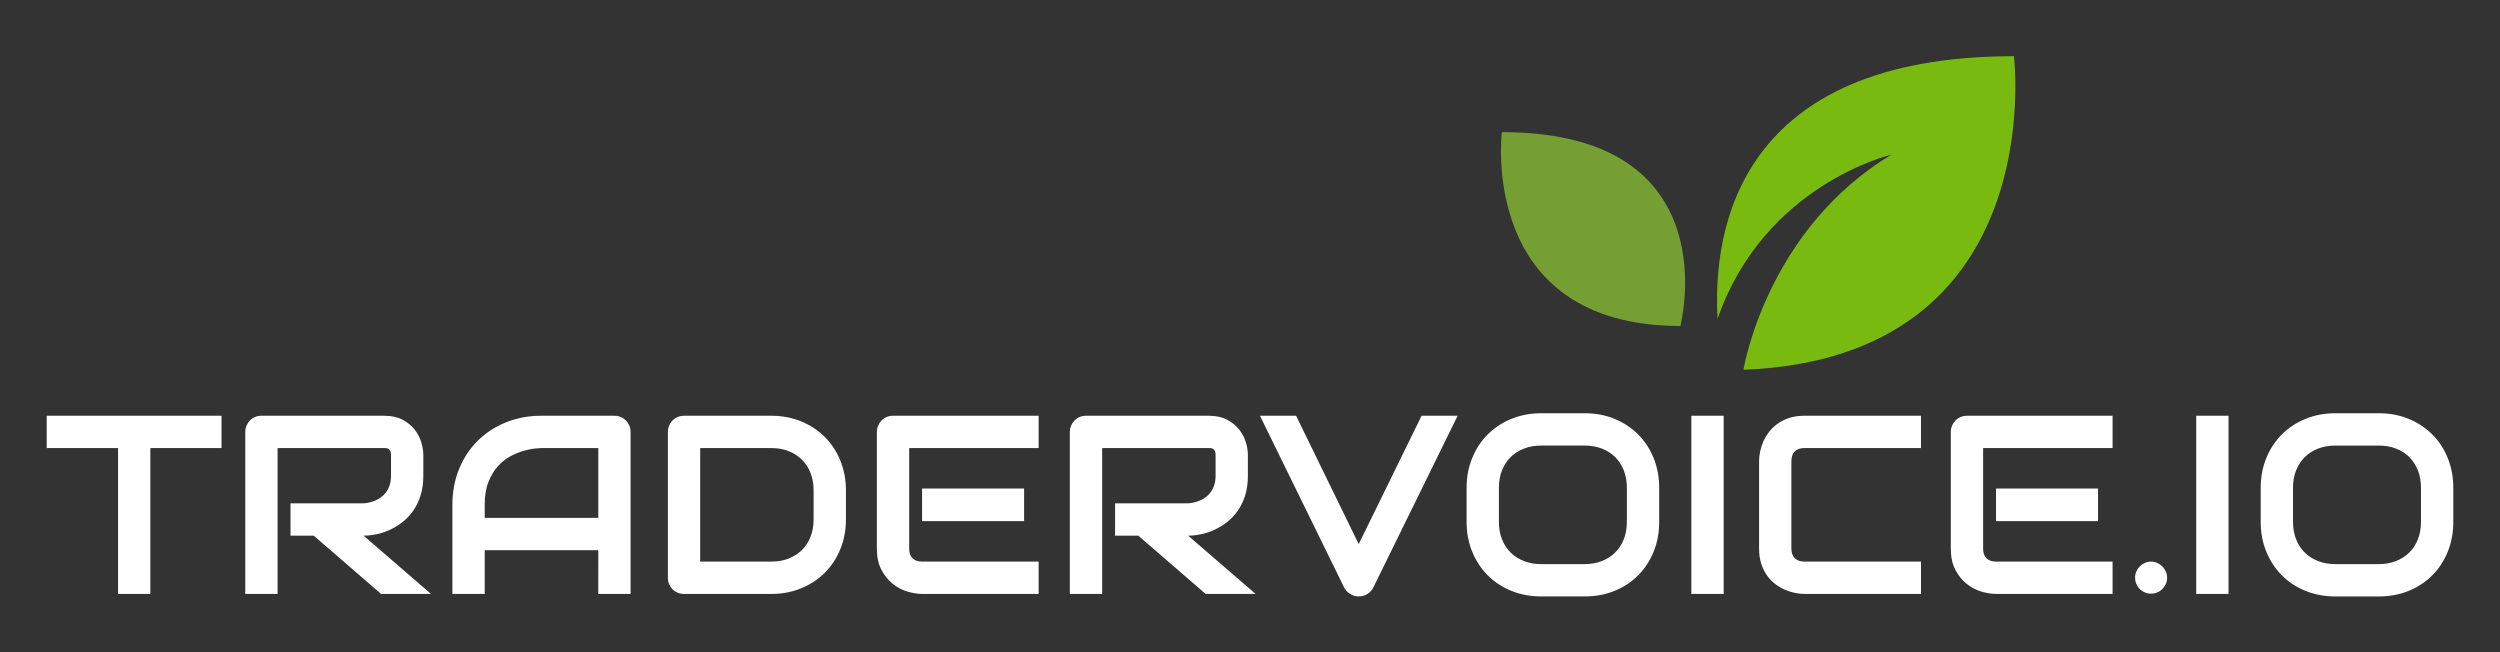 <?xml version="1.0" encoding="UTF-8" standalone="no"?>
<svg
   width="460"
   height="120"
   viewBox="0 0 460 120"
   x="0"
   y="0"
   overflow="hidden"
   data-bbox="54.002464266317475 195.87040885327886 394.6610627843256 101.96566015369987"
   version="1.1"
   xmlns="http://www.w3.org/2000/svg">
  <rect x="0" y="0" width="460" height="120" fill="#333333" stroke="none"/>
  <g transform="translate(8.594,10.258)">
    <path
       fill="#fff"
       d="m 32.168,66.24 v 5.947 H 19.071 V 99.026 H 13.125 V 72.187 H 0 v -5.947 z m 37.13,7.225 v 3.797 q 0,2.032 -0.501,3.634 -0.501,1.601 -1.363,2.823 -0.857,1.222 -1.976,2.093 -1.119,0.866 -2.341,1.428 -1.227,0.562 -2.472,0.81 -1.246,0.253 -2.341,0.253 v 0 L 70.716,99.026 H 61.525 L 49.135,88.303 h -4.275 v -5.947 h 13.443 q 1.119,-0.089 2.046,-0.468 0.927,-0.375 1.601,-1.016 0.674,-0.641 1.039,-1.545 0.365,-0.899 0.365,-2.065 v 0 -3.751 q 0,-0.506 -0.126,-0.768 -0.126,-0.262 -0.318,-0.389 -0.197,-0.126 -0.412,-0.15 -0.22,-0.019 -0.403,-0.019 v 0 H 42.482 V 99.026 H 36.535 V 69.237 q 0,-0.618 0.229,-1.166 0.229,-0.553 0.627,-0.96 0.403,-0.412 0.951,-0.641 0.548,-0.229 1.189,-0.229 v 0 h 22.564 q 1.99,0 3.362,0.721 1.372,0.721 2.229,1.807 0.857,1.086 1.236,2.341 0.375,1.26 0.375,2.355 z m 38.135,-4.228 v 29.789 h -5.942 V 90.977 H 80.594 v 8.049 H 74.647 V 82.633 q 0,-3.591 1.236,-6.607 1.236,-3.02 3.432,-5.193 2.191,-2.168 5.188,-3.381 2.997,-1.213 6.537,-1.213 v 0 h 13.401 q 0.618,0 1.166,0.229 0.548,0.229 0.96,0.641 0.412,0.407 0.641,0.96 0.225,0.548 0.225,1.166 z M 80.594,82.633 v 2.402 H 101.491 V 72.187 H 91.04 q -0.272,0 -1.152,0.08 -0.88,0.08 -2.037,0.398 -1.152,0.318 -2.435,0.983 -1.278,0.665 -2.355,1.831 -1.072,1.166 -1.77,2.912 -0.698,1.751 -0.698,4.242 z M 147.058,79.959 V 85.307 q 0,2.997 -1.044,5.511 -1.039,2.514 -2.866,4.331 -1.831,1.821 -4.345,2.847 -2.514,1.03 -5.464,1.03 v 0 h -16.051 q -0.641,0 -1.189,-0.229 -0.548,-0.229 -0.946,-0.627 -0.403,-0.403 -0.632,-0.951 -0.225,-0.548 -0.225,-1.189 v 0 -26.792 q 0,-0.618 0.225,-1.166 0.229,-0.553 0.632,-0.96 0.398,-0.412 0.946,-0.641 0.548,-0.229 1.189,-0.229 v 0 h 16.051 q 2.95,0 5.464,1.03 2.514,1.025 4.345,2.847 1.826,1.817 2.866,4.341 1.044,2.528 1.044,5.502 z m -5.947,5.347 v -5.347 q 0,-1.737 -0.562,-3.179 -0.557,-1.442 -1.587,-2.458 -1.03,-1.016 -2.458,-1.578 -1.428,-0.557 -3.165,-0.557 v 0 h -13.101 v 20.893 h 13.101 q 1.737,0 3.165,-0.557 1.428,-0.562 2.458,-1.578 1.03,-1.016 1.587,-2.449 0.562,-1.428 0.562,-3.189 z m 38.73,-5.67 v 5.993 h -18.772 v -5.993 z m 2.674,13.443 v 5.947 h -21.445 q -1.231,0 -2.697,-0.435 -1.461,-0.435 -2.706,-1.428 -1.25,-0.993 -2.084,-2.585 -0.833,-1.587 -0.833,-3.896 v 0 -21.445 q 0,-0.618 0.229,-1.166 0.229,-0.553 0.627,-0.96 0.403,-0.412 0.951,-0.641 0.548,-0.229 1.189,-0.229 v 0 h 26.769 v 5.947 h -23.819 v 18.495 q 0,1.166 0.613,1.784 0.618,0.613 1.807,0.613 v 0 z m 38.502,-19.614 v 3.797 q 0,2.032 -0.501,3.634 -0.501,1.601 -1.363,2.823 -0.857,1.222 -1.976,2.093 -1.119,0.866 -2.341,1.428 -1.227,0.562 -2.472,0.81 -1.246,0.253 -2.341,0.253 v 0 l 12.413,10.723 h -9.191 l -12.389,-10.723 h -4.275 v -5.947 h 13.443 q 1.119,-0.089 2.046,-0.468 0.927,-0.375 1.601,-1.016 0.674,-0.641 1.039,-1.545 0.365,-0.899 0.365,-2.065 v 0 -3.751 q 0,-0.506 -0.126,-0.768 -0.126,-0.262 -0.318,-0.389 -0.197,-0.126 -0.412,-0.15 -0.22,-0.019 -0.403,-0.019 v 0 h -19.614 v 26.839 h -5.947 V 69.237 q 0,-0.618 0.229,-1.166 0.229,-0.553 0.627,-0.96 0.403,-0.412 0.951,-0.641 0.548,-0.229 1.189,-0.229 v 0 h 22.564 q 1.99,0 3.362,0.721 1.372,0.721 2.229,1.807 0.857,1.086 1.236,2.341 0.375,1.26 0.375,2.355 z m 31.964,-7.225 h 6.63 l -15.522,31.62 q -0.365,0.73 -1.086,1.175 -0.721,0.45 -1.592,0.45 v 0 q -0.843,0 -1.564,-0.45 -0.721,-0.445 -1.11,-1.175 v 0 L 223.238,66.24 h 6.649 l 11.523,23.618 z m 43.715,13.26 v 6.265 q 0,2.997 -1.03,5.511 -1.03,2.514 -2.856,4.341 -1.831,1.831 -4.331,2.847 -2.505,1.021 -5.455,1.021 v 0 h -8.049 q -2.95,0 -5.464,-1.021 -2.514,-1.016 -4.341,-2.847 -1.831,-1.826 -2.87,-4.341 -1.039,-2.514 -1.039,-5.511 v 0 -6.265 q 0,-2.973 1.039,-5.497 1.039,-2.528 2.87,-4.345 1.826,-1.817 4.341,-2.847 2.514,-1.03 5.464,-1.03 v 0 h 8.049 q 2.95,0 5.455,1.03 2.5,1.03 4.331,2.847 1.826,1.817 2.856,4.345 1.03,2.524 1.03,5.497 z m -5.947,6.265 v -6.265 q 0,-1.761 -0.557,-3.189 -0.562,-1.428 -1.578,-2.449 -1.016,-1.016 -2.449,-1.573 -1.428,-0.562 -3.142,-0.562 v 0 h -8.049 q -1.737,0 -3.165,0.562 -1.428,0.557 -2.458,1.573 -1.03,1.021 -1.587,2.449 -0.562,1.428 -0.562,3.189 v 0 6.265 q 0,1.761 0.562,3.189 0.557,1.428 1.587,2.449 1.03,1.016 2.458,1.573 1.428,0.562 3.165,0.562 v 0 h 8.002 q 1.737,0 3.17,-0.562 1.428,-0.557 2.454,-1.573 1.03,-1.021 1.592,-2.449 0.557,-1.428 0.557,-3.189 z m 17.814,-19.525 v 32.786 h -5.947 V 66.24 Z m 36.305,26.839 v 5.947 h -21.445 q -0.824,0 -1.775,-0.197 -0.946,-0.192 -1.873,-0.604 -0.927,-0.412 -1.77,-1.063 -0.848,-0.651 -1.498,-1.578 -0.651,-0.927 -1.039,-2.149 -0.389,-1.222 -0.389,-2.753 v 0 -16.098 q 0,-0.824 0.192,-1.77 0.197,-0.951 0.604,-1.878 0.412,-0.922 1.077,-1.77 0.665,-0.848 1.587,-1.498 0.927,-0.651 2.14,-1.039 1.213,-0.389 2.744,-0.389 v 0 h 21.445 v 5.947 h -21.445 q -1.166,0 -1.784,0.613 -0.618,0.618 -0.618,1.831 v 0 16.051 q 0,1.142 0.627,1.77 0.632,0.627 1.775,0.627 v 0 z m 32.578,-13.443 v 5.993 h -18.772 v -5.993 z m 2.674,13.443 v 5.947 h -21.445 q -1.231,0 -2.697,-0.435 -1.461,-0.435 -2.706,-1.428 -1.25,-0.993 -2.084,-2.585 -0.833,-1.587 -0.833,-3.896 v 0 -21.445 q 0,-0.618 0.229,-1.166 0.229,-0.553 0.627,-0.96 0.403,-0.412 0.951,-0.641 0.548,-0.229 1.189,-0.229 v 0 h 26.769 v 5.947 h -23.819 v 18.495 q 0,1.166 0.613,1.784 0.618,0.613 1.807,0.613 v 0 z m 10.038,2.95 v 0 q 0,0.618 -0.239,1.157 -0.239,0.538 -0.641,0.936 -0.398,0.403 -0.936,0.627 -0.538,0.229 -1.133,0.229 v 0 q -0.613,0 -1.152,-0.229 -0.538,-0.225 -0.936,-0.627 -0.403,-0.398 -0.632,-0.936 -0.225,-0.538 -0.225,-1.157 v 0 q 0,-0.595 0.225,-1.128 0.229,-0.538 0.632,-0.941 0.398,-0.398 0.936,-0.637 0.538,-0.243 1.152,-0.243 v 0 q 0.595,0 1.133,0.243 0.538,0.239 0.936,0.637 0.403,0.403 0.641,0.941 0.239,0.534 0.239,1.128 z M 401.455,66.24 V 99.026 H 395.509 V 66.24 Z m 41.358,13.26 v 6.265 q 0,2.997 -1.03,5.511 -1.03,2.514 -2.856,4.341 -1.831,1.831 -4.331,2.847 -2.505,1.021 -5.455,1.021 v 0 h -8.049 q -2.95,0 -5.464,-1.021 -2.514,-1.016 -4.341,-2.847 -1.831,-1.826 -2.87,-4.341 -1.039,-2.514 -1.039,-5.511 v 0 -6.265 q 0,-2.973 1.039,-5.497 1.039,-2.528 2.87,-4.345 1.826,-1.817 4.341,-2.847 2.514,-1.03 5.464,-1.03 v 0 h 8.049 q 2.95,0 5.455,1.03 2.5,1.03 4.331,2.847 1.826,1.817 2.856,4.345 1.03,2.524 1.03,5.497 z m -5.947,6.265 v -6.265 q 0,-1.761 -0.557,-3.189 -0.562,-1.428 -1.578,-2.449 -1.016,-1.016 -2.449,-1.573 -1.428,-0.562 -3.142,-0.562 v 0 h -8.049 q -1.737,0 -3.165,0.562 -1.428,0.557 -2.458,1.573 -1.03,1.021 -1.587,2.449 -0.562,1.428 -0.562,3.189 v 0 6.265 q 0,1.761 0.562,3.189 0.557,1.428 1.587,2.449 1.03,1.016 2.458,1.573 1.428,0.562 3.165,0.562 v 0 h 8.002 q 1.737,0 3.17,-0.562 1.428,-0.557 2.454,-1.573 1.03,-1.021 1.592,-2.449 0.557,-1.428 0.557,-3.189 z"
       style="stroke-width:0.468"/>
    <g transform="matrix(0.932,0,0,0.932,-57.944,-161.105)">
      <path
         d="m 5.833,37.065 c 0,0 -4.161,33.195 30.567,33.195 0,0 8.655,-33.195 -30.567,-33.195 z"
         fill="#759e33"
         transform="matrix(1.153,0,0,1.153,342.729,145.202)"/>
      <path
         d="M 94.074,23.155 C 46.833,23.155 42.463,52.867 43.33,68.122 51.311,45.102 73.068,40.021 73.068,40.021 52.298,52.578 48.038,75.246 47.761,76.846 100.514,74.81 94.074,23.155 94.074,23.155 Z"
         fill="#79ba11"
         transform="matrix(1.153,0,0,1.153,342.084,146.251)"/>
    </g>
  </g>
</svg>
